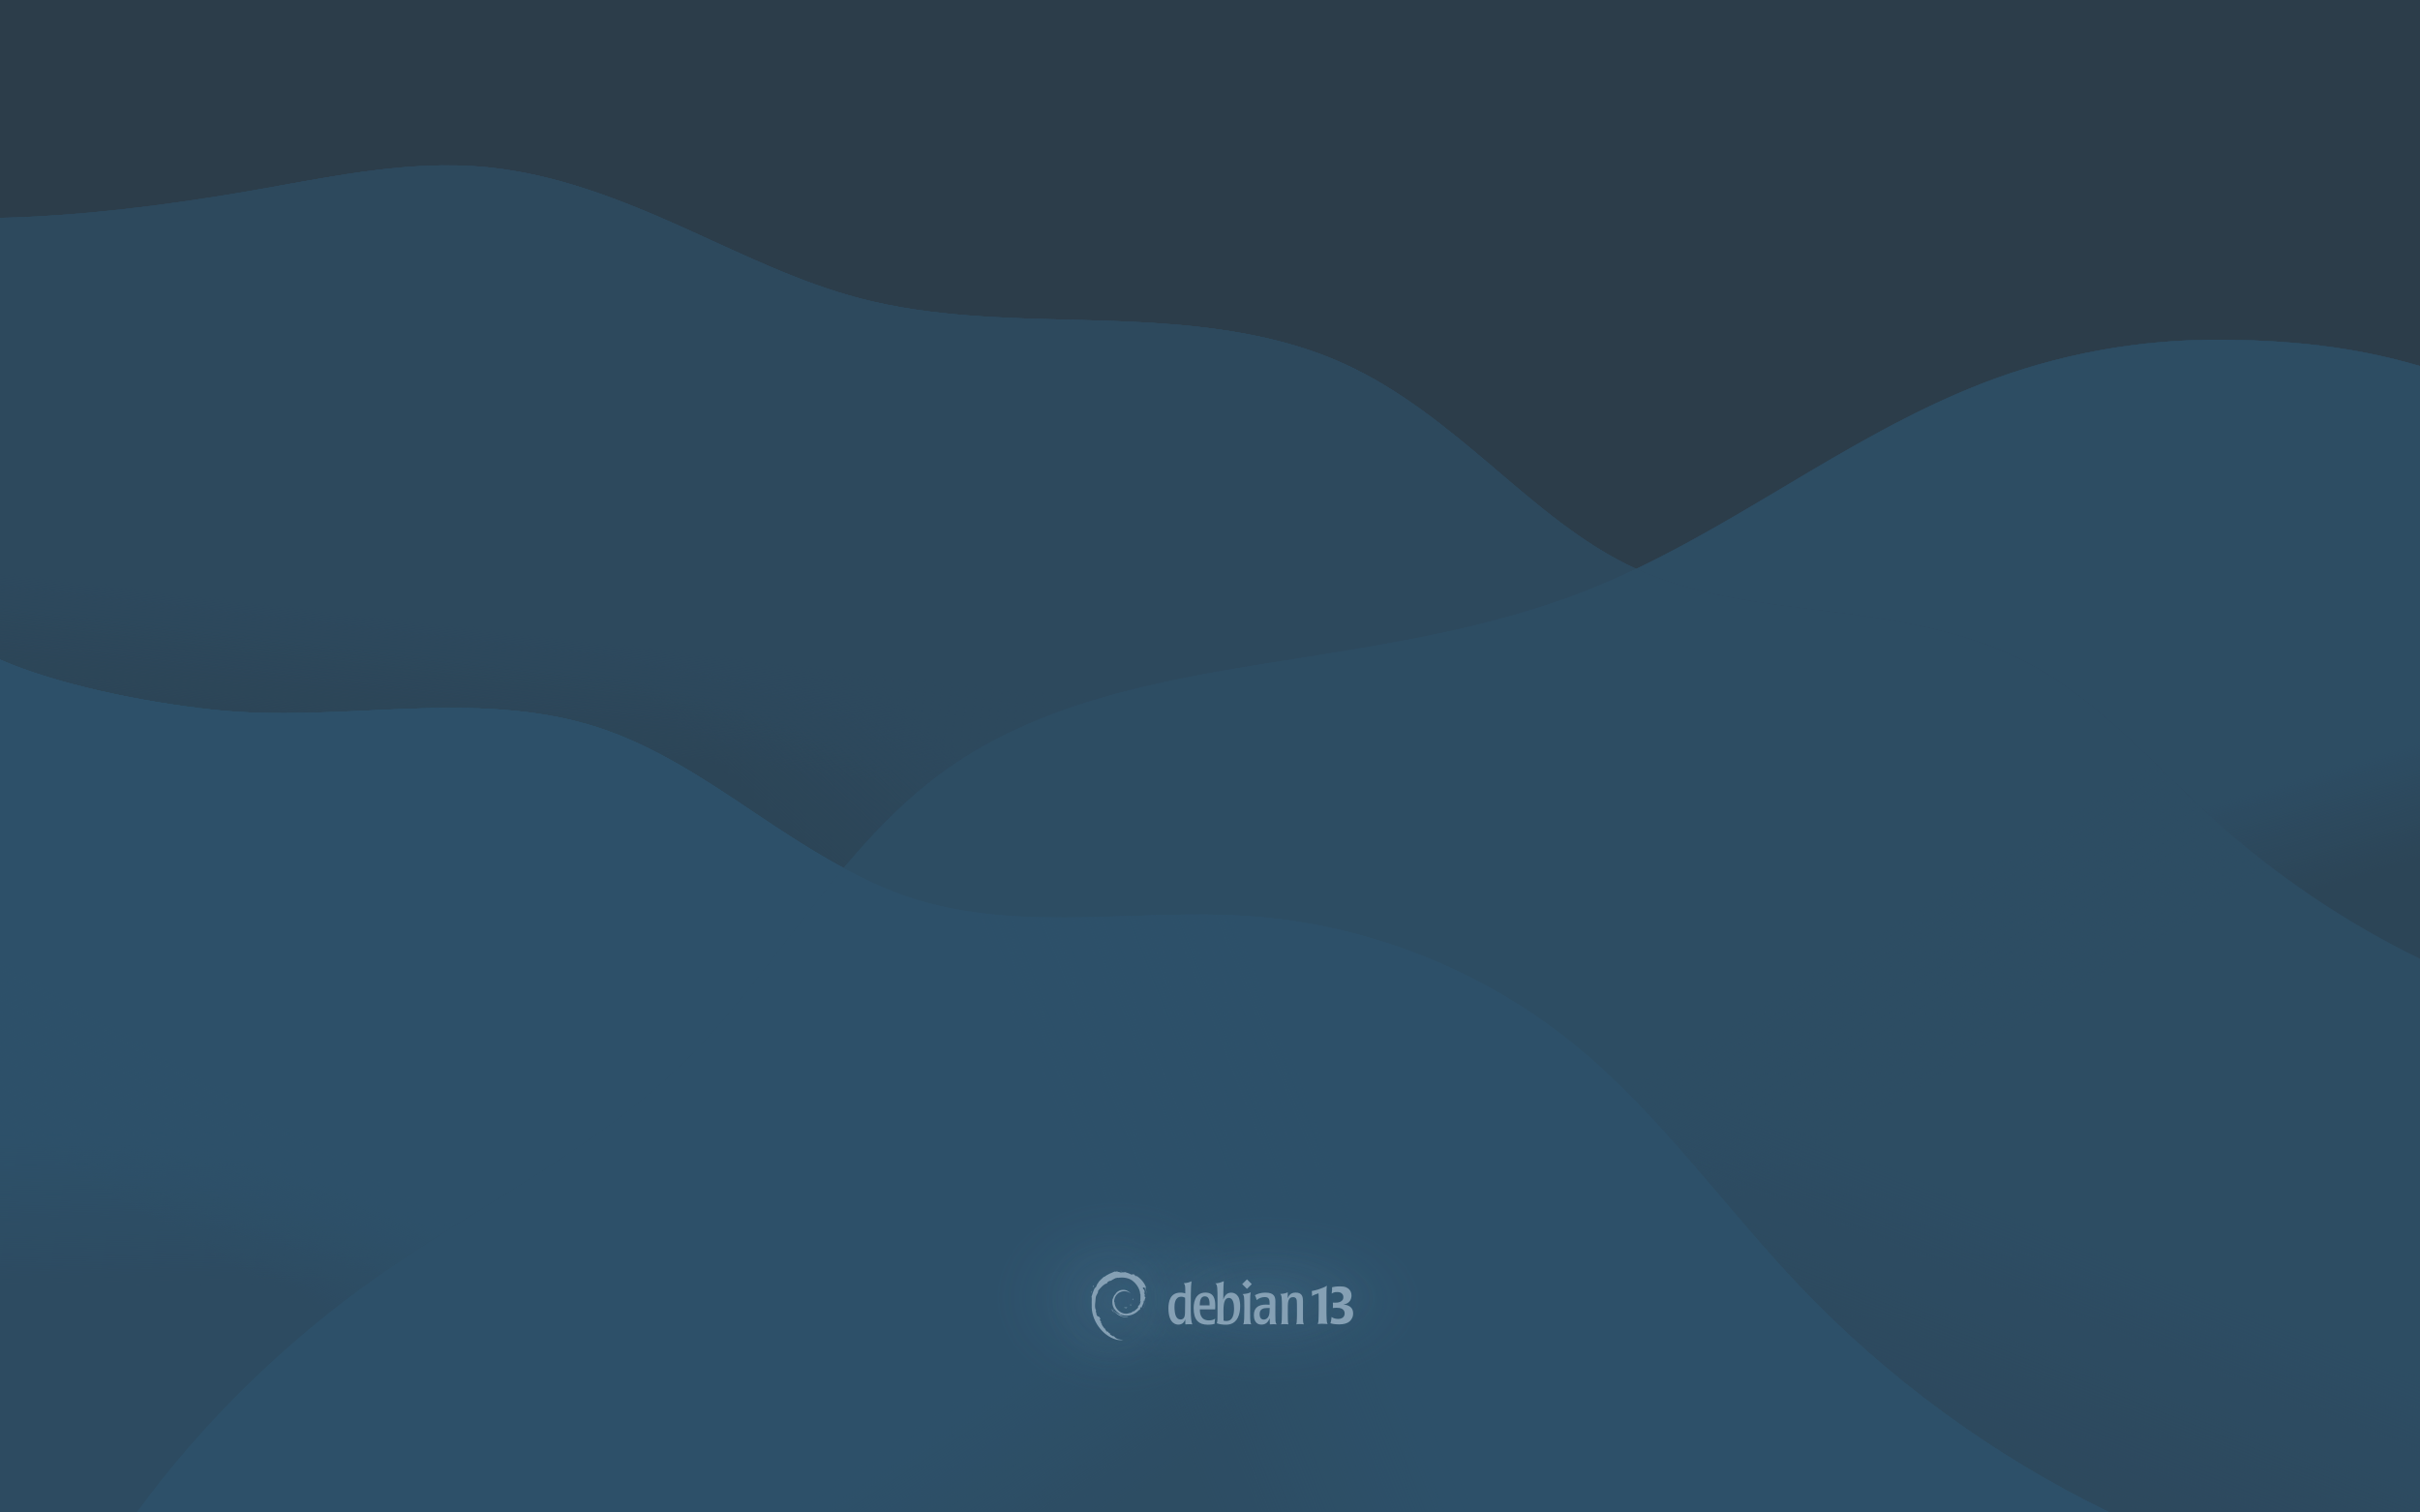 <?xml version="1.0" encoding="UTF-8" standalone="no"?>
<!-- Created with Inkscape (http://www.inkscape.org/) -->

<svg
   width="1920"
   height="1200"
   viewBox="0 0 1920 1200"
   version="1.1"
   id="svg5"
   inkscape:version="1.2.2 (b0a8486541, 2022-12-01)"
   sodipodi:docname="login_1920x1200.svg"
   xmlns:inkscape="http://www.inkscape.org/namespaces/inkscape"
   xmlns:sodipodi="http://sodipodi.sourceforge.net/DTD/sodipodi-0.dtd"
   xmlns:xlink="http://www.w3.org/1999/xlink"
   xmlns="http://www.w3.org/2000/svg"
   xmlns:svg="http://www.w3.org/2000/svg"
   xmlns:i="http://ns.adobe.com/AdobeIllustrator/10.0/">
  <sodipodi:namedview
     id="namedview7"
     pagecolor="#505050"
     bordercolor="#eeeeee"
     borderopacity="1"
     inkscape:showpageshadow="0"
     inkscape:pageopacity="0"
     inkscape:pagecheckerboard="0"
     inkscape:deskcolor="#505050"
     inkscape:document-units="px"
     showgrid="false"
     inkscape:zoom="0.52479398"
     inkscape:cx="799.3613"
     inkscape:cy="669.78665"
     inkscape:window-width="1920"
     inkscape:window-height="997"
     inkscape:window-x="0"
     inkscape:window-y="0"
     inkscape:window-maximized="1"
     inkscape:current-layer="svg5" />
  <defs
     id="defs2">
    <linearGradient
       inkscape:collect="always"
       id="linearGradient4236">
      <stop
         style="stop-color:#5285a3;stop-opacity:0.17;"
         offset="0"
         id="stop4232" />
      <stop
         style="stop-color:#5285a3;stop-opacity:0;"
         offset="1"
         id="stop4234" />
    </linearGradient>
    <linearGradient
       inkscape:collect="always"
       id="linearGradient4230">
      <stop
         style="stop-color:#5285a3;stop-opacity:0.17;"
         offset="0"
         id="stop4226" />
      <stop
         style="stop-color:#5285a3;stop-opacity:0;"
         offset="1"
         id="stop4228" />
    </linearGradient>
    <linearGradient
       inkscape:collect="always"
       id="linearGradient3916">
      <stop
         style="stop-color:#5d809c;stop-opacity:0.11;"
         offset="0"
         id="stop3912" />
      <stop
         style="stop-color:#5d809c;stop-opacity:0;"
         offset="1"
         id="stop3914" />
    </linearGradient>
    <linearGradient
       inkscape:collect="always"
       id="linearGradient3873">
      <stop
         style="stop-color:#5d809c;stop-opacity:0.1;"
         offset="0"
         id="stop3869" />
      <stop
         style="stop-color:#5d809c;stop-opacity:0;"
         offset="1"
         id="stop3871" />
    </linearGradient>
    <linearGradient
       inkscape:collect="always"
       id="linearGradient10183">
      <stop
         style="stop-color:#26536e;stop-opacity:1;"
         offset="0"
         id="stop10179" />
      <stop
         style="stop-color:#26536e;stop-opacity:0;"
         offset="1"
         id="stop10181" />
    </linearGradient>
    <linearGradient
       inkscape:collect="always"
       id="linearGradient10165">
      <stop
         style="stop-color:#26536e;stop-opacity:1;"
         offset="0"
         id="stop10161" />
      <stop
         style="stop-color:#26536e;stop-opacity:0;"
         offset="1"
         id="stop10163" />
    </linearGradient>
    <linearGradient
       inkscape:collect="always"
       id="linearGradient8832">
      <stop
         style="stop-color:#264d64;stop-opacity:1;"
         offset="0"
         id="stop8828" />
      <stop
         style="stop-color:#264d64;stop-opacity:0;"
         offset="1"
         id="stop8830" />
    </linearGradient>
    <linearGradient
       inkscape:collect="always"
       id="linearGradient8818">
      <stop
         style="stop-color:#264d64;stop-opacity:1;"
         offset="0"
         id="stop8814" />
      <stop
         style="stop-color:#264d64;stop-opacity:0;"
         offset="1"
         id="stop8816" />
    </linearGradient>
    <linearGradient
       inkscape:collect="always"
       id="linearGradient8808">
      <stop
         style="stop-color:#264d64;stop-opacity:1;"
         offset="0"
         id="stop8804" />
      <stop
         style="stop-color:#264d64;stop-opacity:0;"
         offset="1"
         id="stop8806" />
    </linearGradient>
    <linearGradient
       inkscape:collect="always"
       id="linearGradient8641">
      <stop
         style="stop-color:#26475b;stop-opacity:1;"
         offset="0"
         id="stop8637" />
      <stop
         style="stop-color:#26475b;stop-opacity:0;"
         offset="1"
         id="stop8639" />
    </linearGradient>
    <linearGradient
       inkscape:collect="always"
       xlink:href="#linearGradient8641"
       id="linearGradient8720"
       gradientUnits="userSpaceOnUse"
       x1="729.286"
       y1="561.493"
       x2="632.026"
       y2="666.702" />
    <linearGradient
       inkscape:collect="always"
       xlink:href="#linearGradient8641"
       id="linearGradient8799"
       gradientUnits="userSpaceOnUse"
       x1="224.014"
       y1="478.492"
       x2="213.909"
       y2="565.728" />
    <linearGradient
       inkscape:collect="always"
       xlink:href="#linearGradient8808"
       id="linearGradient8810"
       x1="1823.328"
       y1="616.03"
       x2="1849.153"
       y2="702.697"
       gradientUnits="userSpaceOnUse" />
    <linearGradient
       inkscape:collect="always"
       xlink:href="#linearGradient8818"
       id="linearGradient8822"
       x1="1673.677"
       y1="991.817"
       x2="1606.213"
       y2="1163.432"
       gradientUnits="userSpaceOnUse" />
    <linearGradient
       inkscape:collect="always"
       xlink:href="#linearGradient8832"
       id="linearGradient8826"
       gradientUnits="userSpaceOnUse"
       x1="1500.448"
       y1="731.702"
       x2="1565.493"
       y2="836.933" />
    <linearGradient
       inkscape:collect="always"
       xlink:href="#linearGradient10165"
       id="linearGradient10167"
       x1="1032.444"
       y1="932.32"
       x2="1109.316"
       y2="1050.578"
       gradientUnits="userSpaceOnUse" />
    <linearGradient
       inkscape:collect="always"
       xlink:href="#linearGradient10165"
       id="linearGradient10171"
       gradientUnits="userSpaceOnUse"
       x1="1141.791"
       y1="1127.118"
       x2="960"
       y2="1200" />
    <linearGradient
       inkscape:collect="always"
       xlink:href="#linearGradient10183"
       id="linearGradient10185"
       x1="67.754"
       y1="894.895"
       x2="70.17"
       y2="1021.97"
       gradientUnits="userSpaceOnUse" />
    <linearGradient
       inkscape:collect="always"
       xlink:href="#linearGradient10183"
       id="linearGradient12007"
       gradientUnits="userSpaceOnUse"
       x1="253.211"
       y1="907.757"
       x2="192.571"
       y2="1011.11" />
    <radialGradient
       inkscape:collect="always"
       xlink:href="#linearGradient3873"
       id="radialGradient3875"
       cx="898.914"
       cy="1050.175"
       fx="898.914"
       fy="1050.175"
       r="60.586"
       gradientTransform="matrix(0.846,0,0,0.913,94.213,77.479)"
       gradientUnits="userSpaceOnUse" />
    <radialGradient
       inkscape:collect="always"
       xlink:href="#linearGradient3916"
       id="radialGradient3875-3"
       cx="898.914"
       cy="1050.175"
       fx="898.914"
       fy="1050.175"
       r="60.586"
       gradientTransform="matrix(1.505,0,0,0.658,-375.614,341.659)"
       gradientUnits="userSpaceOnUse" />
    <radialGradient
       inkscape:collect="always"
       xlink:href="#linearGradient4236"
       id="radialGradient3928"
       gradientUnits="userSpaceOnUse"
       gradientTransform="matrix(1.614,0,0,1.27,-589.533,-301.234)"
       cx="898.914"
       cy="1050.175"
       fx="898.914"
       fy="1050.175"
       r="60.586" />
    <radialGradient
       inkscape:collect="always"
       xlink:href="#linearGradient4230"
       id="radialGradient3930"
       gradientUnits="userSpaceOnUse"
       gradientTransform="matrix(2.035,0,0,1.105,-850.119,-126.241)"
       cx="898.914"
       cy="1050.175"
       fx="898.914"
       fy="1050.175"
       r="60.586" />
    <filter
       inkscape:collect="always"
       style="color-interpolation-filters:sRGB"
       id="filter2476"
       x="-0.003"
       y="-0.005"
       width="1.006"
       height="1.01">
      <feGaussianBlur
         inkscape:collect="always"
         stdDeviation="2.26"
         id="feGaussianBlur2478" />
    </filter>
    <filter
       inkscape:collect="always"
       style="color-interpolation-filters:sRGB"
       id="filter2483"
       x="-0.001"
       y="-0.002"
       width="1.002"
       height="1.004">
      <feGaussianBlur
         inkscape:collect="always"
         stdDeviation="0.529"
         id="feGaussianBlur2485" />
    </filter>
    <filter
       inkscape:collect="always"
       style="color-interpolation-filters:sRGB"
       id="filter2490"
       x="-0.001"
       y="-0.003"
       width="1.003"
       height="1.006">
      <feGaussianBlur
         inkscape:collect="always"
         stdDeviation="1.097"
         id="feGaussianBlur2492" />
    </filter>
  </defs>
  <g
     inkscape:groupmode="layer"
     id="layer2"
     inkscape:label="background"
     sodipodi:insensitive="true">
    <path
       id="rect2585"
       style="display:inline;fill:#25343c;fill-rule:evenodd;fill-opacity:1"
       d="M 0,0 H 1920 V 1200 H 0 Z" />
  </g>
  <g
     inkscape:groupmode="layer"
     id="layer5"
     inkscape:label="segments2"
     style="display:inline"
     sodipodi:insensitive="true">
    <g
       inkscape:groupmode="layer"
       id="layer9"
       inkscape:label="wave4"
       sodipodi:insensitive="true"
       style="display:inline">
      <path
         style="display:inline;fill:#26475b;fill-opacity:1;stroke-width:7.281;filter:url(#filter2476)"
         d="m 0,172.884 c 63.33,-1.618 126.545,-9.316 189.024,-19.788 65.628,-11 131.693,-26.914 197.911,-20.342 54.105,5.37 105.577,25.555 155.176,47.828 45.999,20.657 91.457,43.418 140.242,56.172 55.82,14.593 114.153,15.611 171.83,17.081 72.591,1.85 147.371,5.052 213.359,35.357 43.034,19.763 80.19,50.145 116.264,80.824 35.785,30.434 71.69,61.925 114.428,81.426 48.712,22.227 103.143,27.474 156.266,34.172 52.463,6.615 105.786,15.27 152.711,39.645 57.916,30.084 101.222,81.424 149.602,125.227 48.841,44.221 103.96,81.462 163.188,110.325 V 1200 H 0 Z"
         id="path2473"
         sodipodi:nodetypes="cssssssssssscccc"
         inkscape:label="blur4" />
      <path
         style="display:inline;fill:#26475b;fill-opacity:1;stroke-width:7.281"
         d="m 0,172.884 c 63.33,-1.618 126.545,-9.316 189.024,-19.788 65.628,-11 131.693,-26.914 197.911,-20.342 54.105,5.37 105.577,25.555 155.176,47.828 45.999,20.657 91.457,43.418 140.242,56.172 55.82,14.593 114.153,15.611 171.83,17.081 72.591,1.85 147.371,5.052 213.359,35.357 43.034,19.763 80.19,50.145 116.264,80.824 35.785,30.434 71.69,61.925 114.428,81.426 48.712,22.227 103.143,27.474 156.266,34.172 52.463,6.615 105.786,15.27 152.711,39.645 57.916,30.084 101.222,81.424 149.602,125.227 48.841,44.221 103.96,81.462 163.188,110.325 V 1200 H 0 Z"
         id="path1211-7"
         sodipodi:nodetypes="cssssssssssscccc"
         inkscape:label="curve4" />
      <path
         id="path8645"
         style="display:inline;fill:#254151;fill-opacity:1;stroke-width:7.281"
         inkscape:label="seg4"
         d="M 362.111,131.289 C 304.208,130.083 246.448,143.471 189.023,153.096 126.545,163.568 63.33,171.266 0,172.885 v 350.453 c 44.527,19.548 112.614,33.677 169.117,39.779 50.788,5.485 102.033,1.199 153.08,-0.707 51.048,-1.906 103.134,-1.095 151.742,14.615 45.302,14.641 85.478,41.526 125.016,68.047 22.937,15.385 46.249,30.566 70.521,43.68 24.6,-29.214 51.157,-56.709 82.242,-78.713 73.165,-51.79 164.503,-69.396 253.01,-83.605 85.811,-13.777 172.843,-25.809 253.697,-57.682 13.455,-5.304 26.652,-11.156 39.678,-17.373 -42.679,-19.506 -78.549,-50.961 -114.297,-81.363 -36.073,-30.679 -73.23,-61.061 -116.264,-80.824 C 1001.555,258.886 926.774,255.684 854.184,253.834 796.506,252.364 738.174,251.347 682.354,236.754 633.568,224 588.111,201.239 542.111,180.582 c -49.599,-22.273 -101.071,-42.459 -155.176,-47.828 -8.277,-0.821 -16.552,-1.293 -24.824,-1.465 z" />
      <path
         id="path8718"
         style="display:inline;fill:url(#linearGradient8720);fill-opacity:1;stroke-width:7.281"
         inkscape:label="seg4a"
         d="M 362.111,131.289 C 304.208,130.083 246.448,143.471 189.023,153.096 126.545,163.568 63.33,171.266 0,172.885 v 350.453 c 44.527,19.548 112.614,33.677 169.117,39.779 50.788,5.485 102.033,1.199 153.08,-0.707 51.048,-1.906 103.134,-1.095 151.742,14.615 45.302,14.641 85.478,41.526 125.016,68.047 22.937,15.385 46.249,30.566 70.521,43.68 24.6,-29.214 51.157,-56.709 82.242,-78.713 73.165,-51.79 164.503,-69.396 253.01,-83.605 85.811,-13.777 172.843,-25.809 253.697,-57.682 13.455,-5.304 26.652,-11.156 39.678,-17.373 -42.679,-19.506 -78.549,-50.961 -114.297,-81.363 -36.073,-30.679 -73.23,-61.061 -116.264,-80.824 C 1001.555,258.886 926.774,255.684 854.184,253.834 796.506,252.364 738.174,251.347 682.354,236.754 633.568,224 588.111,201.239 542.111,180.582 c -49.599,-22.273 -101.071,-42.459 -155.176,-47.828 -8.277,-0.821 -16.552,-1.293 -24.824,-1.465 z" />
      <path
         id="path8797"
         style="display:inline;fill:url(#linearGradient8799);fill-opacity:1;stroke-width:7.281"
         inkscape:label="seg4b"
         d="M 362.111,131.289 C 304.208,130.083 246.448,143.471 189.023,153.096 126.545,163.568 63.33,171.266 0,172.885 v 350.453 c 44.527,19.548 112.614,33.677 169.117,39.779 50.788,5.485 102.033,1.199 153.08,-0.707 51.048,-1.906 103.134,-1.095 151.742,14.615 45.302,14.641 85.478,41.526 125.016,68.047 22.937,15.385 46.249,30.566 70.521,43.68 24.6,-29.214 51.157,-56.709 82.242,-78.713 73.165,-51.79 164.503,-69.396 253.01,-83.605 85.811,-13.777 172.843,-25.809 253.697,-57.682 13.455,-5.304 26.652,-11.156 39.678,-17.373 -42.679,-19.506 -78.549,-50.961 -114.297,-81.363 -36.073,-30.679 -73.23,-61.061 -116.264,-80.824 C 1001.555,258.886 926.774,255.684 854.184,253.834 796.506,252.364 738.174,251.347 682.354,236.754 633.568,224 588.111,201.239 542.111,180.582 c -49.599,-22.273 -101.071,-42.459 -155.176,-47.828 -8.277,-0.821 -16.552,-1.293 -24.824,-1.465 z" />
    </g>
    <g
       inkscape:groupmode="layer"
       id="layer8"
       inkscape:label="wave3"
       sodipodi:insensitive="true"
       style="display:inline">
      <path
         id="path9425-6"
         style="display:inline;fill:#264d64;fill-opacity:1;stroke-width:7.35;filter:url(#filter2490)"
         d="m 1571.852,304.539 c -110.031,42.866 -203.567,120.906 -313.426,164.213 -80.854,31.873 -167.887,43.905 -253.697,57.682 -88.507,14.209 -179.844,31.815 -253.01,83.605 C 708.574,640.579 673.991,681.546 641.543,723.275 609.095,765.005 578.077,808.195 540.141,845.006 469.413,913.635 378.343,956.704 298.006,1013.785 225.704,1065.157 160.623,1128.331 108.372,1200 711.847,1200 1316.525,1200 1920,1200 V 290.412 c -42.027,-12.214 -88.281,-20.294 -156.115,-20.862 -67.834,-0.568 -132.053,11.621 -192.033,34.989 z"
         sodipodi:nodetypes="ssssssscccss"
         inkscape:label="blur3" />
      <path
         id="path2487"
         style="display:inline;fill:#264d64;fill-opacity:1;stroke-width:7.35"
         d="m 1571.852,304.539 c -110.031,42.866 -203.567,120.906 -313.426,164.213 -80.854,31.873 -167.887,43.905 -253.697,57.682 -88.507,14.209 -179.844,31.815 -253.01,83.605 C 708.574,640.579 673.991,681.546 641.543,723.275 609.095,765.005 578.077,808.195 540.141,845.006 469.413,913.635 378.343,956.704 298.006,1013.785 225.704,1065.157 160.623,1128.331 108.372,1200 711.847,1200 1316.525,1200 1920,1200 V 290.412 c -42.027,-12.214 -88.281,-20.294 -156.115,-20.862 -67.834,-0.568 -132.053,11.621 -192.033,34.989 z"
         sodipodi:nodetypes="ssssssscccss"
         inkscape:label="curve3" />
      <g
         id="g9181"
         inkscape:label="seg5"
         style="display:inline">
        <path
           id="path6642"
           style="display:inline;fill:#254151;fill-opacity:1;stroke-width:7.35"
           inkscape:label="seg5"
           d="m 1298.121,451.387 c 0.038,0.018 0.075,0.039 0.113,0.057 6.089,2.778 12.268,5.292 18.521,7.576 6.254,2.284 12.583,4.338 18.975,6.199 12.783,3.722 25.814,6.671 38.982,9.135 13.168,2.464 26.474,4.442 39.809,6.223 13.334,1.781 26.698,3.365 39.978,5.039 13.116,1.654 26.285,3.434 39.395,5.557 13.11,2.122 26.16,4.587 39.037,7.605 6.439,1.509 12.834,3.157 19.172,4.971 6.338,1.814 12.619,3.794 18.828,5.965 6.209,2.171 12.345,4.535 18.396,7.117 6.051,2.582 12.017,5.383 17.883,8.43 7.239,3.76 14.251,7.852 21.072,12.221 6.821,4.368 13.453,9.013 19.934,13.877 6.48,4.864 12.808,9.948 19.023,15.195 6.216,5.247 12.319,10.658 18.348,16.176 12.057,11.035 23.816,22.498 35.584,33.941 11.768,11.443 23.546,22.866 35.641,33.816 12.21,11.055 24.812,21.675 37.773,31.836 12.961,10.161 26.282,19.863 39.926,29.086 13.644,9.223 27.614,17.966 41.873,26.207 14.259,8.241 28.808,15.981 43.615,23.197 V 290.412 c -42.027,-12.214 -88.282,-20.293 -156.115,-20.861 -67.834,-0.568 -132.053,11.621 -192.033,34.988 -96.551,37.615 -180.408,102.299 -273.731,146.848 z" />
        <path
           id="path8801"
           style="display:inline;fill:url(#linearGradient8810);fill-opacity:1;stroke-width:7.35"
           inkscape:label="seg5a"
           d="m 1298.121,451.387 c 0.038,0.018 0.075,0.039 0.113,0.057 6.089,2.778 12.268,5.292 18.521,7.576 6.254,2.284 12.583,4.338 18.975,6.199 12.783,3.722 25.814,6.671 38.982,9.135 13.168,2.464 26.474,4.442 39.809,6.223 13.334,1.781 26.698,3.365 39.978,5.039 13.116,1.654 26.285,3.434 39.395,5.557 13.11,2.122 26.16,4.587 39.037,7.605 6.439,1.509 12.834,3.157 19.172,4.971 6.338,1.814 12.619,3.794 18.828,5.965 6.209,2.171 12.345,4.535 18.396,7.117 6.051,2.582 12.017,5.383 17.883,8.43 7.239,3.76 14.251,7.852 21.072,12.221 6.821,4.368 13.453,9.013 19.934,13.877 6.48,4.864 12.808,9.948 19.023,15.195 6.216,5.247 12.319,10.658 18.348,16.176 12.057,11.035 23.816,22.498 35.584,33.941 11.768,11.443 23.546,22.866 35.641,33.816 12.21,11.055 24.812,21.675 37.773,31.836 12.961,10.161 26.282,19.863 39.926,29.086 13.644,9.223 27.614,17.966 41.873,26.207 14.259,8.241 28.808,15.981 43.615,23.197 V 290.412 c -42.027,-12.214 -88.282,-20.293 -156.115,-20.861 -67.834,-0.568 -132.053,11.621 -192.033,34.988 -96.551,37.615 -180.408,102.299 -273.731,146.848 z" />
      </g>
      <g
         id="g9186"
         inkscape:label="seg3"
         style="display:inline">
        <path
           id="path6640"
           style="display:inline;fill:#26475b;fill-opacity:1;stroke-width:7.35"
           inkscape:label="seg3"
           d="m 669.477,688.752 c 7.107,3.84 14.169,7.781 21.486,11.152 5.384,2.481 10.831,4.817 16.35,6.986 5.519,2.169 11.109,4.171 16.779,5.979 10.662,3.399 21.499,6.077 32.455,8.174 0.021,0.004 0.042,0.01 0.062,0.014 0.027,0.005 0.055,0.008 0.082,0.014 10.951,2.091 22.022,3.602 33.158,4.666 11.164,1.066 22.395,1.684 33.637,1.992 11.242,0.308 22.494,0.307 33.705,0.131 22.422,-0.352 44.859,-1.371 67.283,-1.902 11.212,-0.266 22.421,-0.41 33.623,-0.289 11.202,0.121 22.396,0.509 33.58,1.305 11.608,0.826 23.181,2.104 34.688,3.824 11.507,1.72 22.948,3.882 34.291,6.473 11.343,2.591 22.588,5.612 33.705,9.049 11.117,3.437 22.106,7.291 32.936,11.551 10.829,4.26 21.5,8.924 31.979,13.982 10.479,5.058 20.767,10.509 30.834,16.342 10.066,5.833 19.91,12.047 29.502,18.631 9.592,6.583 18.931,13.537 27.986,20.848 8.533,6.889 16.794,14.061 24.836,21.463 8.041,7.402 15.862,15.033 23.518,22.84 3e-4,3.4e-4 -4e-4,0.002 0,0.002 7.655,7.807 15.144,15.788 22.518,23.891 7.374,8.103 14.634,16.328 21.832,24.619 14.396,16.582 28.546,33.433 42.869,50.115 14.324,16.683 28.822,33.199 43.914,49.113 8.8,9.28 17.815,18.358 27.033,27.229 9.218,8.871 18.639,17.534 28.252,25.98 9.613,8.447 19.419,16.676 29.404,24.684 9.986,8.007 20.153,15.791 30.488,23.344 10.335,7.553 20.84,14.874 31.502,21.957 10.662,7.083 21.483,13.926 32.449,20.523 6.979,4.199 14.113,8.124 21.207,12.121 4.054,2.284 8.029,4.709 12.119,6.926 11.248,6.097 22.632,11.94 34.139,17.521 H 1920 V 760.812 c -14.807,-7.216 -29.356,-14.956 -43.615,-23.197 -14.259,-8.241 -28.229,-16.984 -41.873,-26.207 -13.644,-9.223 -26.965,-18.925 -39.926,-29.086 -12.961,-10.161 -25.563,-20.781 -37.773,-31.836 -12.095,-10.951 -23.872,-22.373 -35.641,-33.816 -11.768,-11.443 -23.527,-22.906 -35.584,-33.941 -6.028,-5.518 -12.132,-10.929 -18.348,-16.176 -6.216,-5.247 -12.543,-10.331 -19.023,-15.195 -6.48,-4.864 -13.112,-9.508 -19.934,-13.877 -6.821,-4.368 -13.833,-8.46 -21.072,-12.221 -5.866,-3.047 -11.831,-5.847 -17.883,-8.43 -6.051,-2.582 -12.188,-4.946 -18.396,-7.117 -6.209,-2.171 -12.49,-4.151 -18.828,-5.965 -6.338,-1.814 -12.733,-3.461 -19.172,-4.971 -12.877,-3.019 -25.927,-5.483 -39.037,-7.605 -13.11,-2.122 -26.279,-3.903 -39.395,-5.557 -13.281,-1.675 -26.644,-3.258 -39.978,-5.039 -13.334,-1.781 -26.64,-3.759 -39.809,-6.223 -13.168,-2.464 -26.199,-5.413 -38.982,-9.135 -6.391,-1.861 -12.721,-3.915 -18.975,-6.199 -6.254,-2.284 -12.432,-4.798 -18.521,-7.576 -0.039,-0.018 -0.075,-0.039 -0.113,-0.057 -13.029,6.219 -26.237,12.06 -39.695,17.365 -80.854,31.873 -167.887,43.905 -253.697,57.682 -88.507,14.209 -179.845,31.816 -253.01,83.605 -31.086,22.004 -57.642,49.499 -82.242,78.713 z" />
        <path
           id="path8812"
           style="display:inline;fill:url(#linearGradient8822);fill-opacity:1;stroke-width:7.35"
           inkscape:label="seg3a"
           d="m 669.477,688.752 c 7.107,3.84 14.169,7.781 21.486,11.152 5.384,2.481 10.831,4.817 16.35,6.986 5.519,2.169 11.109,4.171 16.779,5.979 10.662,3.399 21.499,6.077 32.455,8.174 0.021,0.004 0.042,0.01 0.062,0.014 0.027,0.005 0.055,0.008 0.082,0.014 10.951,2.091 22.022,3.602 33.158,4.666 11.164,1.066 22.395,1.684 33.637,1.992 11.242,0.308 22.494,0.307 33.705,0.131 22.422,-0.352 44.859,-1.371 67.283,-1.902 11.212,-0.266 22.421,-0.41 33.623,-0.289 11.202,0.121 22.396,0.509 33.58,1.305 11.608,0.826 23.181,2.104 34.688,3.824 11.507,1.72 22.948,3.882 34.291,6.473 11.343,2.591 22.588,5.612 33.705,9.049 11.117,3.437 22.106,7.291 32.936,11.551 10.829,4.26 21.5,8.924 31.979,13.982 10.479,5.058 20.767,10.509 30.834,16.342 10.066,5.833 19.91,12.047 29.502,18.631 9.592,6.583 18.931,13.537 27.986,20.848 8.533,6.889 16.794,14.061 24.836,21.463 8.041,7.402 15.862,15.033 23.518,22.84 3e-4,3.4e-4 -4e-4,0.002 0,0.002 7.655,7.807 15.144,15.788 22.518,23.891 7.374,8.103 14.634,16.328 21.832,24.619 14.396,16.582 28.546,33.433 42.869,50.115 14.324,16.683 28.822,33.199 43.914,49.113 8.8,9.28 17.815,18.358 27.033,27.229 9.218,8.871 18.639,17.534 28.252,25.98 9.613,8.447 19.419,16.676 29.404,24.684 9.986,8.007 20.153,15.791 30.488,23.344 10.335,7.553 20.84,14.874 31.502,21.957 10.662,7.083 21.483,13.926 32.449,20.523 6.979,4.199 14.113,8.124 21.207,12.121 4.054,2.284 8.029,4.709 12.119,6.926 11.248,6.097 22.632,11.94 34.139,17.521 H 1920 V 760.812 c -14.807,-7.216 -29.356,-14.956 -43.615,-23.197 -14.259,-8.241 -28.229,-16.984 -41.873,-26.207 -13.644,-9.223 -26.965,-18.925 -39.926,-29.086 -12.961,-10.161 -25.563,-20.781 -37.773,-31.836 -12.095,-10.951 -23.872,-22.373 -35.641,-33.816 -11.768,-11.443 -23.527,-22.906 -35.584,-33.941 -6.028,-5.518 -12.132,-10.929 -18.348,-16.176 -6.216,-5.247 -12.543,-10.331 -19.023,-15.195 -6.48,-4.864 -13.112,-9.508 -19.934,-13.877 -6.821,-4.368 -13.833,-8.46 -21.072,-12.221 -5.866,-3.047 -11.831,-5.847 -17.883,-8.43 -6.051,-2.582 -12.188,-4.946 -18.396,-7.117 -6.209,-2.171 -12.49,-4.151 -18.828,-5.965 -6.338,-1.814 -12.733,-3.461 -19.172,-4.971 -12.877,-3.019 -25.927,-5.483 -39.037,-7.605 -13.11,-2.122 -26.279,-3.903 -39.395,-5.557 -13.281,-1.675 -26.644,-3.258 -39.978,-5.039 -13.334,-1.781 -26.64,-3.759 -39.809,-6.223 -13.168,-2.464 -26.199,-5.413 -38.982,-9.135 -6.391,-1.861 -12.721,-3.915 -18.975,-6.199 -6.254,-2.284 -12.432,-4.798 -18.521,-7.576 -0.039,-0.018 -0.075,-0.039 -0.113,-0.057 -13.029,6.219 -26.237,12.06 -39.695,17.365 -80.854,31.873 -167.887,43.905 -253.697,57.682 -88.507,14.209 -179.845,31.816 -253.01,83.605 -31.086,22.004 -57.642,49.499 -82.242,78.713 z" />
        <path
           id="path8824"
           style="display:inline;fill:url(#linearGradient8826);fill-opacity:1;stroke-width:7.35"
           inkscape:label="seg3b"
           d="m 669.477,688.752 c 7.107,3.84 14.169,7.781 21.486,11.152 5.384,2.481 10.831,4.817 16.35,6.986 5.519,2.169 11.109,4.171 16.779,5.979 10.662,3.399 21.499,6.077 32.455,8.174 0.021,0.004 0.042,0.01 0.062,0.014 0.027,0.005 0.055,0.008 0.082,0.014 10.951,2.091 22.022,3.602 33.158,4.666 11.164,1.066 22.395,1.684 33.637,1.992 11.242,0.308 22.494,0.307 33.705,0.131 22.422,-0.352 44.859,-1.371 67.283,-1.902 11.212,-0.266 22.421,-0.41 33.623,-0.289 11.202,0.121 22.396,0.509 33.58,1.305 11.608,0.826 23.181,2.104 34.688,3.824 11.507,1.72 22.948,3.882 34.291,6.473 11.343,2.591 22.588,5.612 33.705,9.049 11.117,3.437 22.106,7.291 32.936,11.551 10.829,4.26 21.5,8.924 31.979,13.982 10.479,5.058 20.767,10.509 30.834,16.342 10.066,5.833 19.91,12.047 29.502,18.631 9.592,6.583 18.931,13.537 27.986,20.848 8.533,6.889 16.794,14.061 24.836,21.463 8.041,7.402 15.862,15.033 23.518,22.84 3e-4,3.4e-4 -4e-4,0.002 0,0.002 7.655,7.807 15.144,15.788 22.518,23.891 7.374,8.103 14.634,16.328 21.832,24.619 14.396,16.582 28.546,33.433 42.869,50.115 14.324,16.683 28.822,33.199 43.914,49.113 8.8,9.28 17.815,18.358 27.033,27.229 9.218,8.871 18.639,17.534 28.252,25.98 9.613,8.447 19.419,16.676 29.404,24.684 9.986,8.007 20.153,15.791 30.488,23.344 10.335,7.553 20.84,14.874 31.502,21.957 10.662,7.083 21.483,13.926 32.449,20.523 6.979,4.199 14.113,8.124 21.207,12.121 4.054,2.284 8.029,4.709 12.119,6.926 11.248,6.097 22.632,11.94 34.139,17.521 H 1920 V 760.812 c -14.807,-7.216 -29.356,-14.956 -43.615,-23.197 -14.259,-8.241 -28.229,-16.984 -41.873,-26.207 -13.644,-9.223 -26.965,-18.925 -39.926,-29.086 -12.961,-10.161 -25.563,-20.781 -37.773,-31.836 -12.095,-10.951 -23.872,-22.373 -35.641,-33.816 -11.768,-11.443 -23.527,-22.906 -35.584,-33.941 -6.028,-5.518 -12.132,-10.929 -18.348,-16.176 -6.216,-5.247 -12.543,-10.331 -19.023,-15.195 -6.48,-4.864 -13.112,-9.508 -19.934,-13.877 -6.821,-4.368 -13.833,-8.46 -21.072,-12.221 -5.866,-3.047 -11.831,-5.847 -17.883,-8.43 -6.051,-2.582 -12.188,-4.946 -18.396,-7.117 -6.209,-2.171 -12.49,-4.151 -18.828,-5.965 -6.338,-1.814 -12.733,-3.461 -19.172,-4.971 -12.877,-3.019 -25.927,-5.483 -39.037,-7.605 -13.11,-2.122 -26.279,-3.903 -39.395,-5.557 -13.281,-1.675 -26.644,-3.258 -39.978,-5.039 -13.334,-1.781 -26.64,-3.759 -39.809,-6.223 -13.168,-2.464 -26.199,-5.413 -38.982,-9.135 -6.391,-1.861 -12.721,-3.915 -18.975,-6.199 -6.254,-2.284 -12.432,-4.798 -18.521,-7.576 -0.039,-0.018 -0.075,-0.039 -0.113,-0.057 -13.029,6.219 -26.237,12.06 -39.695,17.365 -80.854,31.873 -167.887,43.905 -253.697,57.682 -88.507,14.209 -179.845,31.816 -253.01,83.605 -31.086,22.004 -57.642,49.499 -82.242,78.713 z" />
      </g>
    </g>
    <g
       inkscape:groupmode="layer"
       id="layer7"
       inkscape:label="wave2"
       style="display:inline"
       sodipodi:insensitive="true">
      <path
         style="display:inline;fill:#26536e;fill-opacity:1;stroke-width:7.281;filter:url(#filter2483)"
         d="m 0,523.338 c 44.527,19.548 112.614,33.677 169.117,39.779 50.788,5.485 102.033,1.199 153.08,-0.707 51.048,-1.906 103.134,-1.095 151.742,14.615 45.302,14.641 85.478,41.526 125.016,68.047 39.538,26.521 79.777,53.335 125.137,67.797 42.73,13.623 88.257,15.694 133.1,14.99 44.843,-0.704 89.75,-4.07 134.486,-0.887 92.866,6.608 183.479,42.217 255.92,100.699 68.263,55.109 119.117,128.384 179.486,192.043 70.401,74.236 154.54,135.635 246.593,180.286 H 0 Z"
         id="path2480"
         sodipodi:nodetypes="csssssssssccc"
         inkscape:label="blur2" />
      <path
         style="display:inline;fill:#26536e;fill-opacity:1;stroke-width:7.281"
         d="m 0,523.338 c 44.527,19.548 112.614,33.677 169.117,39.779 50.788,5.485 102.033,1.199 153.08,-0.707 51.048,-1.906 103.134,-1.095 151.742,14.615 45.302,14.641 85.478,41.526 125.016,68.047 39.538,26.521 79.777,53.335 125.137,67.797 42.73,13.623 88.257,15.694 133.1,14.99 44.843,-0.704 89.75,-4.07 134.486,-0.887 92.866,6.608 183.479,42.217 255.92,100.699 68.263,55.109 119.117,128.384 179.486,192.043 70.401,74.236 154.54,135.635 246.593,180.286 H 0 Z"
         id="path1216-3"
         sodipodi:nodetypes="csssssssssccc"
         inkscape:label="curve2" />
      <g
         id="g9814"
         inkscape:label="seg2">
        <path
           id="path6621"
           style="display:inline;fill:#264d64;fill-opacity:1;stroke-width:7.281"
           inkscape:label="seg2"
           d="m 669.477,688.752 c -1.008,1.197 -2.097,2.317 -3.098,3.52 -8.479,10.186 -16.724,20.572 -24.836,31.004 -16.224,20.865 -32.09,42.094 -48.643,62.709 -8.276,10.307 -16.725,20.462 -25.475,30.34 -8.75,9.878 -17.801,19.479 -27.285,28.682 -8.841,8.579 -18,16.758 -27.416,24.615 -9.416,7.857 -19.089,15.391 -28.959,22.682 -9.87,7.29 -19.935,14.337 -30.137,21.215 -10.202,6.878 -20.539,13.589 -30.951,20.209 -20.825,13.241 -41.952,26.119 -62.893,39.256 -10.47,6.569 -20.894,13.202 -31.211,19.977 -10.317,6.775 -20.526,13.691 -30.568,20.826 -9.038,6.421 -17.963,13.027 -26.764,19.811 -8.801,6.784 -17.479,13.746 -26.021,20.879 -8.543,7.133 -16.951,14.438 -25.213,21.908 -8.262,7.47 -16.378,15.105 -24.338,22.898 -7.96,7.793 -15.763,15.746 -23.398,23.85 -7.636,8.104 -15.103,16.36 -22.393,24.762 -7.289,8.402 -14.401,16.95 -21.322,25.637 -6.921,8.687 -13.652,17.512 -20.184,26.471 H 1673.678 C 1581.625,1155.349 1497.485,1093.951 1427.084,1019.715 1366.714,956.056 1315.861,882.781 1247.598,827.672 1175.157,769.19 1084.544,733.581 991.678,726.973 c -44.736,-3.183 -89.643,0.183 -134.486,0.887 -44.843,0.704 -90.37,-1.367 -133.1,-14.99 -19.045,-6.072 -37.049,-14.626 -54.615,-24.117 z" />
        <path
           id="path9809"
           style="display:inline;fill:url(#linearGradient10167);fill-opacity:1;stroke-width:7.281"
           inkscape:label="seg2a"
           d="m 669.477,688.752 c -1.008,1.197 -2.097,2.317 -3.098,3.52 -8.479,10.186 -16.724,20.572 -24.836,31.004 -16.224,20.865 -32.09,42.094 -48.643,62.709 -8.276,10.307 -16.725,20.462 -25.475,30.34 -8.75,9.878 -17.801,19.479 -27.285,28.682 -8.841,8.579 -18,16.758 -27.416,24.615 -9.416,7.857 -19.089,15.391 -28.959,22.682 -9.87,7.29 -19.935,14.337 -30.137,21.215 -10.202,6.878 -20.539,13.589 -30.951,20.209 -20.825,13.241 -41.952,26.119 -62.893,39.256 -10.47,6.569 -20.894,13.202 -31.211,19.977 -10.317,6.775 -20.526,13.691 -30.568,20.826 -9.038,6.421 -17.963,13.027 -26.764,19.811 -8.801,6.784 -17.479,13.746 -26.021,20.879 -8.543,7.133 -16.951,14.438 -25.213,21.908 -8.262,7.47 -16.378,15.105 -24.338,22.898 -7.96,7.793 -15.763,15.746 -23.398,23.85 -7.636,8.104 -15.103,16.36 -22.393,24.762 -7.289,8.402 -14.401,16.95 -21.322,25.637 -6.921,8.687 -13.652,17.512 -20.184,26.471 H 1673.678 C 1581.625,1155.349 1497.485,1093.951 1427.084,1019.715 1366.714,956.056 1315.861,882.781 1247.598,827.672 1175.157,769.19 1084.544,733.581 991.678,726.973 c -44.736,-3.183 -89.643,0.183 -134.486,0.887 -44.843,0.704 -90.37,-1.367 -133.1,-14.99 -19.045,-6.072 -37.049,-14.626 -54.615,-24.117 z" />
        <path
           id="path10169"
           style="display:inline;fill:url(#linearGradient10171);fill-opacity:1;stroke-width:7.281"
           inkscape:label="seg2b"
           d="m 669.477,688.752 c -1.008,1.197 -2.097,2.317 -3.098,3.52 -8.479,10.186 -16.724,20.572 -24.836,31.004 -16.224,20.865 -32.09,42.094 -48.643,62.709 -8.276,10.307 -16.725,20.462 -25.475,30.34 -8.75,9.878 -17.801,19.479 -27.285,28.682 -8.841,8.579 -18,16.758 -27.416,24.615 -9.416,7.857 -19.089,15.391 -28.959,22.682 -9.87,7.29 -19.935,14.337 -30.137,21.215 -10.202,6.878 -20.539,13.589 -30.951,20.209 -20.825,13.241 -41.952,26.119 -62.893,39.256 -10.47,6.569 -20.894,13.202 -31.211,19.977 -10.317,6.775 -20.526,13.691 -30.568,20.826 -9.038,6.421 -17.963,13.027 -26.764,19.811 -8.801,6.784 -17.479,13.746 -26.021,20.879 -8.543,7.133 -16.951,14.438 -25.213,21.908 -8.262,7.47 -16.378,15.105 -24.338,22.898 -7.96,7.793 -15.763,15.746 -23.398,23.85 -7.636,8.104 -15.103,16.36 -22.393,24.762 -7.289,8.402 -14.401,16.95 -21.322,25.637 -6.921,8.687 -13.652,17.512 -20.184,26.471 H 1673.678 C 1581.625,1155.349 1497.485,1093.951 1427.084,1019.715 1366.714,956.056 1315.861,882.781 1247.598,827.672 1175.157,769.19 1084.544,733.581 991.678,726.973 c -44.736,-3.183 -89.643,0.183 -134.486,0.887 -44.843,0.704 -90.37,-1.367 -133.1,-14.99 -19.045,-6.072 -37.049,-14.626 -54.615,-24.117 z" />
      </g>
      <g
         id="g10177"
         inkscape:label="seg1">
        <path
           id="path6617"
           style="display:inline;fill:#26475b;fill-opacity:0.745;stroke-width:7.281"
           inkscape:label="seg1"
           d="M 669.477,688.752 C 645.204,675.638 621.892,660.458 598.955,645.072 559.417,618.552 519.241,591.666 473.939,577.025 425.331,561.316 373.245,560.504 322.197,562.41 271.15,564.316 219.905,568.602 169.117,563.117 112.614,557.015 44.527,542.886 0,523.338 V 1200 h 108.373 c 6.531,-8.959 13.262,-17.784 20.184,-26.471 6.921,-8.687 14.033,-17.235 21.322,-25.637 7.289,-8.402 14.757,-16.658 22.393,-24.762 7.636,-8.104 15.439,-16.056 23.398,-23.85 7.96,-7.793 16.076,-15.429 24.338,-22.898 8.262,-7.47 16.67,-14.775 25.213,-21.908 8.543,-7.133 17.22,-14.095 26.021,-20.879 8.801,-6.784 17.726,-13.389 26.764,-19.811 10.042,-7.135 20.252,-14.052 30.568,-20.826 10.317,-6.775 20.741,-13.408 31.211,-19.977 20.94,-13.137 42.067,-26.015 62.893,-39.256 10.413,-6.62 20.749,-13.331 30.951,-20.209 10.202,-6.878 20.267,-13.925 30.137,-21.215 9.87,-7.29 19.543,-14.824 28.959,-22.682 9.416,-7.857 18.575,-16.037 27.416,-24.615 9.484,-9.203 18.535,-18.804 27.285,-28.682 8.75,-9.878 17.198,-20.032 25.475,-30.34 16.553,-20.615 32.419,-41.844 48.643,-62.709 8.112,-10.432 16.357,-20.818 24.836,-31.004 1.001,-1.203 2.09,-2.323 3.098,-3.52 z"
           sodipodi:insensitive="true" />
        <path
           id="path10173"
           style="display:inline;fill:url(#linearGradient10185);fill-opacity:1;stroke-width:7.281"
           inkscape:label="seg1a"
           d="M 669.477,688.752 C 645.204,675.638 621.892,660.458 598.955,645.072 559.417,618.552 519.241,591.666 473.939,577.025 425.331,561.316 373.245,560.504 322.197,562.41 271.15,564.316 219.905,568.602 169.117,563.117 112.614,557.015 44.527,542.886 0,523.338 V 1200 h 108.373 c 6.531,-8.959 13.262,-17.784 20.184,-26.471 6.921,-8.687 14.033,-17.235 21.322,-25.637 7.289,-8.402 14.757,-16.658 22.393,-24.762 7.636,-8.104 15.439,-16.056 23.398,-23.85 7.96,-7.793 16.076,-15.429 24.338,-22.898 8.262,-7.47 16.67,-14.775 25.213,-21.908 8.543,-7.133 17.22,-14.095 26.021,-20.879 8.801,-6.784 17.726,-13.389 26.764,-19.811 10.042,-7.135 20.252,-14.052 30.568,-20.826 10.317,-6.775 20.741,-13.408 31.211,-19.977 20.94,-13.137 42.067,-26.015 62.893,-39.256 10.413,-6.62 20.749,-13.331 30.951,-20.209 10.202,-6.878 20.267,-13.925 30.137,-21.215 9.87,-7.29 19.543,-14.824 28.959,-22.682 9.416,-7.857 18.575,-16.037 27.416,-24.615 9.484,-9.203 18.535,-18.804 27.285,-28.682 8.75,-9.878 17.198,-20.032 25.475,-30.34 16.553,-20.615 32.419,-41.844 48.643,-62.709 8.112,-10.432 16.357,-20.818 24.836,-31.004 1.001,-1.203 2.09,-2.323 3.098,-3.52 z"
           sodipodi:insensitive="true" />
        <path
           id="path12005"
           style="display:inline;fill:url(#linearGradient12007);fill-opacity:1;stroke-width:7.281"
           inkscape:label="seg1b"
           d="M 669.477,688.752 C 645.204,675.638 621.892,660.458 598.955,645.072 559.417,618.552 519.241,591.666 473.939,577.025 425.331,561.316 373.245,560.504 322.197,562.41 271.15,564.316 219.905,568.602 169.117,563.117 112.614,557.015 44.527,542.886 0,523.338 V 1200 h 108.373 c 6.531,-8.959 13.262,-17.784 20.184,-26.471 6.921,-8.687 14.033,-17.235 21.322,-25.637 7.289,-8.402 14.757,-16.658 22.393,-24.762 7.636,-8.104 15.439,-16.056 23.398,-23.85 7.96,-7.793 16.076,-15.429 24.338,-22.898 8.262,-7.47 16.67,-14.775 25.213,-21.908 8.543,-7.133 17.22,-14.095 26.021,-20.879 8.801,-6.784 17.726,-13.389 26.764,-19.811 10.042,-7.135 20.252,-14.052 30.568,-20.826 10.317,-6.775 20.741,-13.408 31.211,-19.977 20.94,-13.137 42.067,-26.015 62.893,-39.256 10.413,-6.62 20.749,-13.331 30.951,-20.209 10.202,-6.878 20.267,-13.925 30.137,-21.215 9.87,-7.29 19.543,-14.824 28.959,-22.682 9.416,-7.857 18.575,-16.037 27.416,-24.615 9.484,-9.203 18.535,-18.804 27.285,-28.682 8.75,-9.878 17.198,-20.032 25.475,-30.34 16.553,-20.615 32.419,-41.844 48.643,-62.709 8.112,-10.432 16.357,-20.818 24.836,-31.004 1.001,-1.203 2.09,-2.323 3.098,-3.52 z"
           sodipodi:insensitive="true" />
      </g>
    </g>
    <path
       id="rect10187"
       style="fill:#3a4c62;fill-opacity:0.369;fill-rule:evenodd"
       d="M 0,0 H 1920 V 1200 H 0 Z" />
  </g>
  <g
     id="g3273"
     transform="matrix(1.614,0,0,1.614,-584.429,-653.311)"
     inkscape:label="logo_horizontal">
    <g
       id="g4240"
       transform="matrix(0.619,0,0,0.619,378.586,403.47)"
       style="opacity:0.801">
      <path
         id="path3922"
         style="fill:url(#radialGradient3928);fill-opacity:1;stroke-width:6.4;stop-color:#000000"
         d="m 863.924,955.63 c 53.937,1.026 96.629,36.222 95.414,78.66 -1.216,42.437 -45.881,76.084 -99.821,75.197 -53.941,-0.887 -96.957,-35.976 -95.734,-78.665 1.223,-42.689 46.205,-76.218 100.141,-75.192 z"
         sodipodi:nodetypes="sssss" />
      <path
         id="path3924"
         style="fill:url(#radialGradient3930);fill-opacity:1;stroke-width:6.705;stop-color:#000000"
         d="m 982.485,967.658 c 68.006,0.893 121.836,31.526 120.303,68.461 -1.533,36.935 -57.849,66.219 -125.861,65.447 -68.012,-0.772 -122.249,-31.311 -120.707,-68.466 1.542,-37.154 58.258,-66.335 126.264,-65.442 z"
         sodipodi:nodetypes="sssss" />
    </g>
    <g
       id="g3943"
       transform="matrix(0.619,0,0,0.619,378.586,403.47)"
       style="opacity:0.906">
      <path
         id="path3314"
         style="fill:url(#radialGradient3875);fill-opacity:1;stroke-width:3.927;stop-color:#000000"
         d="m 855.529,980.668 c 28.252,0.737 50.614,26.029 49.977,56.525 -0.637,30.496 -24.032,54.675 -52.286,54.037 -28.254,-0.637 -50.786,-25.852 -50.145,-56.529 0.641,-30.677 24.202,-54.77 52.454,-54.033 z"
         sodipodi:nodetypes="sssss" />
      <path
         id="path3314-5"
         style="fill:url(#radialGradient3875-3);fill-opacity:1;stroke-width:4.449;stop-color:#000000"
         d="m 979.598,992.978 c 50.291,0.532 90.098,18.771 88.964,40.762 -1.134,21.991 -42.78,39.428 -93.074,38.968 -50.295,-0.46 -90.403,-18.643 -89.263,-40.765 1.14,-22.122 43.082,-39.497 93.373,-38.965 z"
         sodipodi:nodetypes="sssss" />
    </g>
    <g
       id="g3086"
       transform="matrix(0.612,0,0,0.612,936.461,967.76)"
       style="fill:#85a0b4;fill-opacity:1">
      <path
         i:knockout="Off"
         d="m 13.437,125.506 c -0.045,0.047 -0.045,7.506 -0.138,9.453 -0.092,1.574 -0.232,4.957 -3.568,4.957 -3.429,0 -4.263,-3.939 -4.541,-5.652 -0.324,-1.9 -0.324,-3.477 -0.324,-4.17 0,-2.225 0.139,-8.436 5.375,-8.436 1.576,0 2.456,0.465 3.151,0.834 z M 0,130.975 c 0,13.066 6.951,13.066 7.97,13.066 2.873,0 4.727,-1.576 5.514,-4.309 l 0.093,4.123 c 0.881,-0.047 1.761,-0.139 3.197,-0.139 0.51,0 0.926,0 1.298,0.047 0.371,0 0.741,0.045 1.158,0.092 -0.741,-1.482 -1.297,-4.818 -1.297,-12.049 0,-7.043 0,-18.951 0.602,-22.566 -1.667,0.789 -3.105,1.299 -6.256,1.576 1.251,1.344 1.251,2.039 1.251,8.154 -0.879,-0.277 -1.992,-0.602 -3.892,-0.602 C 1.344,118.369 0,125.598 0,130.975"
         id="path3072"
         style="fill:#85a0b4;fill-opacity:1" />
      <path
         i:knockout="Off"
         d="m 25.13,128.609 c 0.047,-3.846 0.835,-7.275 4.124,-7.275 3.615,0 3.891,3.984 3.799,7.275 z m 12.51,0.465 c 0,-5.422 -1.065,-10.752 -7.923,-10.752 -9.452,0 -9.452,10.475 -9.452,12.697 0,9.406 4.216,13.113 11.306,13.113 3.149,0 4.68,-0.461 5.514,-0.695 -0.046,-1.668 0.185,-2.734 0.465,-4.17 -0.975,0.604 -2.226,1.391 -5.006,1.391 -7.229,0 -7.322,-6.582 -7.322,-8.852 H 37.55 l 0.09,-2.732"
         id="path3074"
         style="fill:#85a0b4;fill-opacity:1" />
      <path
         i:knockout="Off"
         d="m 52.715,131.066 c 0,4.309 -0.787,10.102 -6.162,10.102 -0.742,0 -1.668,-0.141 -2.27,-0.279 -0.093,-1.668 -0.093,-4.541 -0.093,-7.877 0,-3.986 0.416,-6.068 0.742,-7.09 0.972,-3.289 3.15,-3.334 3.566,-3.334 3.522,0 4.217,4.865 4.217,8.478 z m -13.298,5.051 c 0,3.43 0,5.375 -0.556,6.857 1.9,0.742 4.262,1.158 7.09,1.158 1.807,0 7.043,0 9.869,-5.791 1.344,-2.688 1.807,-6.303 1.807,-9.037 0,-1.668 -0.186,-5.328 -1.529,-7.646 -1.296,-2.176 -3.382,-3.289 -5.605,-3.289 -4.449,0 -5.746,3.707 -6.44,5.607 0,-2.363 0.045,-10.611 0.415,-14.828 -3.011,1.391 -4.866,1.621 -6.857,1.807 1.807,0.74 1.807,3.801 1.807,13.764 v 11.398"
         id="path3076"
         style="fill:#85a0b4;fill-opacity:1" />
      <path
         i:knockout="Off"
         d="m 66.535,143.855 c -0.928,-0.139 -1.578,-0.232 -2.922,-0.232 -1.48,0 -2.502,0.094 -3.566,0.232 0.463,-0.881 0.648,-1.299 0.787,-4.309 0.186,-4.125 0.232,-15.154 -0.092,-17.471 -0.232,-1.762 -0.648,-2.039 -1.297,-2.502 3.799,-0.371 4.865,-0.648 6.625,-1.482 -0.369,2.037 -0.418,3.059 -0.418,6.162 -0.091,15.989 -0.138,17.702 0.883,19.602"
         id="path3078"
         style="fill:#85a0b4;fill-opacity:1" />
      <path
         i:knockout="Off"
         d="m 81.373,130.74 c -0.092,2.92 -0.139,4.959 -0.928,6.58 -0.973,2.086 -2.594,2.688 -3.799,2.688 -2.783,0 -3.383,-2.316 -3.383,-4.586 0,-4.355 3.893,-4.682 5.652,-4.682 z m -12.744,5.701 c 0,2.92 0.881,5.838 3.477,7.09 1.158,0.51 2.316,0.51 2.688,0.51 4.264,0 5.699,-3.152 6.58,-5.098 -0.047,2.039 0,3.289 0.139,4.912 0.834,-0.047 1.668,-0.139 3.059,-0.139 0.787,0 1.529,0.092 2.316,0.139 -0.51,-0.787 -0.787,-1.252 -0.928,-3.059 -0.092,-1.76 -0.092,-3.521 -0.092,-5.977 l 0.047,-9.453 c 0,-3.523 -0.928,-6.998 -7.879,-6.998 -4.586,0 -7.273,1.391 -8.617,2.086 0.557,1.02 1.02,1.898 1.436,3.893 1.809,-1.576 4.172,-2.41 6.58,-2.41 3.848,0 3.848,2.549 3.848,6.162 -0.881,-0.045 -1.623,-0.137 -2.875,-0.137 -5.887,10e-4 -9.779,2.268 -9.779,8.479"
         id="path3080"
         style="fill:#85a0b4;fill-opacity:1" />
      <path
         i:knockout="Off"
         d="m 108.063,139.268 c 0.047,1.576 0.047,3.244 0.695,4.588 -1.021,-0.092 -1.623,-0.232 -3.521,-0.232 -1.113,0 -1.715,0.094 -2.596,0.232 0.184,-0.602 0.279,-0.834 0.371,-1.623 0.139,-1.064 0.232,-4.633 0.232,-5.885 v -5.004 c 0,-2.178 0,-5.33 -0.141,-6.441 -0.092,-0.787 -0.322,-2.918 -3.012,-2.918 -2.641,0 -3.521,1.945 -3.846,3.521 -0.369,1.621 -0.369,3.383 -0.369,10.24 0.045,5.932 0.045,6.486 0.508,8.109 -0.787,-0.092 -1.76,-0.184 -3.15,-0.184 -1.113,0 -1.854,0.045 -2.779,0.184 0.324,-0.742 0.51,-1.113 0.602,-3.707 0.094,-2.549 0.279,-15.061 -0.141,-18.025 -0.23,-1.809 -0.695,-2.225 -1.203,-2.688 3.754,-0.186 4.957,-0.789 6.117,-1.389 v 4.91 c 0.555,-1.438 1.713,-4.635 6.348,-4.635 5.793,0 5.838,4.217 5.885,6.996 v 13.951"
         id="path3082"
         style="fill:#85a0b4;fill-opacity:1" />
      <path
         i:knockout="Off"
         fill="#85a0b4"
         d="m 66.926,111.533 -3.838,3.836 -3.836,-3.836 3.836,-3.836 3.838,3.836"
         id="path3084"
         style="fill:#85a0b4;fill-opacity:1" />
    </g>
    <g
       id="g3258"
       transform="matrix(0.897,0,0,0.852,109.154,152.432)">
      <path
         d="m 1008.911,1051.14 q 0,0.831 0,1.538 0,0.677 0,1.353 0.031,0.677 0.031,1.415 0.031,0.708 0.062,1.569 0.031,0.738 0.062,1.23 0.061,0.492 0.123,0.831 0.092,0.338 0.184,0.585 0.092,0.215 0.185,0.431 -0.615,-0.062 -1.415,-0.092 -0.769,-0.062 -1.569,-0.062 -0.615,0 -1.169,0.031 -0.554,0.031 -1.261,0.123 0.092,-0.308 0.154,-0.584 0.092,-0.277 0.154,-0.677 0.062,-0.431 0.092,-1.077 0.031,-0.646 0.061,-1.722 l 0.062,-4.306 v -4.614 q 0,-2.03 -0.031,-3.261 -0.031,-1.23 -0.092,-1.476 -0.984,0.338 -1.876,0.708 -0.892,0.369 -1.722,0.892 l 0.062,-1.015 q 0,-0.646 -0.062,-1.077 -0.031,-0.461 -0.092,-0.8 0.523,-0.123 1.507,-0.369 0.984,-0.246 2.153,-0.615 1.2,-0.4 2.399,-0.923 1.23,-0.523 2.215,-1.169 -0.062,0.738 -0.123,1.323 -0.031,0.554 -0.062,1.415 0,0.861 -0.031,2.307 0,1.446 0,3.937 z"
         style="font-weight:bold;font-size:24.847px;font-family:Poppl-Laudatio;-inkscape-font-specification:'Poppl-Laudatio, Bold';white-space:pre;fill:#85a0b4;stroke:none;stroke-width:9.014"
         id="path3249" />
      <path
         d="m 1016.231,1038.374 q 0.892,0 1.661,0.092 0.8,0.092 1.507,0.338 0.338,0.123 0.861,0.431 0.554,0.277 1.077,0.861 0.523,0.554 0.892,1.415 0.4,0.861 0.4,2.153 0,0.769 -0.215,1.569 -0.184,0.8 -0.646,1.507 -0.461,0.677 -1.2,1.2 -0.738,0.523 -1.784,0.738 l -0.677,0.123 0.708,0.092 q 2.399,0.4 3.537,1.661 1.169,1.261 1.169,3.384 0,1.63 -0.615,2.83 -0.585,1.169 -1.384,1.876 -0.892,0.8 -2.369,1.23 -1.446,0.431 -3.322,0.431 -0.184,0 -0.677,-0.031 -0.492,0 -1.169,-0.061 -0.677,-0.062 -1.446,-0.185 -0.738,-0.123 -1.476,-0.369 0.123,-0.4 0.215,-0.769 0.123,-0.369 0.185,-0.769 0.092,-0.431 0.123,-0.923 0.062,-0.492 0.123,-1.169 0.769,0.615 1.692,0.861 0.954,0.246 1.938,0.246 0.954,0 1.63,-0.277 0.677,-0.277 1.107,-0.708 0.431,-0.461 0.615,-1.015 0.184,-0.585 0.184,-1.169 0,-1.015 -0.4,-1.63 -0.4,-0.646 -1.046,-1.015 -0.615,-0.369 -1.415,-0.492 -0.8,-0.123 -1.63,-0.123 -0.8,0 -1.169,0.062 -0.369,0.031 -0.8,0.092 0.031,-0.4 0.031,-0.769 0.031,-0.369 0.031,-0.769 -0.031,-0.431 -0.031,-0.8 0,-0.4 -0.031,-0.831 0.246,0.031 0.492,0.062 0.246,0 0.646,0 0.4,0 1.169,-0.031 0.769,-0.062 1.538,-0.369 0.769,-0.308 1.323,-0.954 0.584,-0.646 0.584,-1.846 0,-1.23 -0.831,-2.061 -0.8,-0.861 -2.522,-0.861 -1.323,0 -1.999,0.308 -0.677,0.308 -1.046,0.554 0.185,-1.415 0.215,-2.184 0.031,-0.769 0,-1.446 0.831,-0.184 1.784,-0.338 0.984,-0.154 2.461,-0.154 z"
         style="font-weight:bold;font-size:24.847px;font-family:Poppl-Laudatio;-inkscape-font-specification:'Poppl-Laudatio, Bold';white-space:pre;fill:#85a0b4;stroke:none;stroke-width:9.014"
         id="path3251" />
    </g>
    <g
       id="g3070"
       transform="matrix(0.379,0,0,0.379,891.766,1029.407)"
       style="fill:#85a0b4;fill-opacity:1">
      <path
         i:knockout="Off"
         fill="#85a0b4"
         d="m 60.969,47.645 c -1.494,0.02 0.281,0.768 2.232,1.069 0.541,-0.422 1.027,-0.846 1.463,-1.26 -1.213,0.297 -2.449,0.304 -3.695,0.191"
         id="path3046"
         style="fill:#85a0b4;fill-opacity:1" />
      <path
         i:knockout="Off"
         fill="#85a0b4"
         d="m 68.986,45.646 c 0.893,-1.229 1.541,-2.573 1.77,-3.963 -0.201,0.99 -0.736,1.845 -1.244,2.749 -2.793,1.759 -0.264,-1.044 -0.002,-2.111 -3.002,3.783 -0.414,2.268 -0.524,3.325"
         id="path3048"
         style="fill:#85a0b4;fill-opacity:1" />
      <path
         i:knockout="Off"
         fill="#85a0b4"
         d="m 71.949,37.942 c 0.182,-2.691 -0.529,-1.839 -0.768,-0.814 0.278,0.146 0.499,1.898 0.768,0.814"
         id="path3050"
         style="fill:#85a0b4;fill-opacity:1" />
      <path
         i:knockout="Off"
         fill="#85a0b4"
         d="m 55.301,1.163 c 0.798,0.142 1.724,0.252 1.591,0.443 0.876,-0.193 1.073,-0.367 -1.591,-0.443"
         id="path3052"
         style="fill:#85a0b4;fill-opacity:1" />
      <path
         i:knockout="Off"
         fill="#85a0b4"
         d="M 56.893,1.606 56.332,1.723 56.855,1.675 56.893,1.606"
         id="path3054"
         style="fill:#85a0b4;fill-opacity:1" />
      <path
         i:knockout="Off"
         fill="#85a0b4"
         d="m 81.762,38.962 c 0.09,2.416 -0.705,3.59 -1.424,5.666 l -1.293,0.643 c -1.057,2.054 0.105,1.304 -0.652,2.937 -1.652,1.467 -5.006,4.589 -6.08,4.875 -0.785,-0.017 0.531,-0.926 0.703,-1.281 -2.209,1.516 -1.773,2.276 -5.152,3.199 L 67.766,54.78 c -8.33,3.92 -19.902,-3.847 -19.75,-14.443 -0.088,0.672 -0.253,0.504 -0.437,0.774 -0.43,-5.451 2.518,-10.926 7.49,-13.165 4.863,-2.406 10.564,-1.42 14.045,1.829 -1.912,-2.506 -5.721,-5.163 -10.232,-4.917 -4.421,0.072 -8.558,2.881 -9.938,5.932 -2.264,1.425 -2.528,5.496 -3.514,6.242 -1.329,9.76 2.497,13.975 8.97,18.936 1.016,0.686 0.286,0.791 0.422,1.313 -2.15,-1.006 -4.118,-2.526 -5.738,-4.387 0.86,1.257 1.787,2.479 2.986,3.439 -2.029,-0.685 -4.738,-4.913 -5.527,-5.085 3.495,6.258 14.178,10.975 19.775,8.634 -2.59,0.096 -5.879,0.053 -8.787,-1.022 -1.225,-0.629 -2.884,-1.93 -2.587,-2.173 7.636,2.851 15.522,2.158 22.128,-3.137 1.682,-1.31 3.518,-3.537 4.049,-3.567 -0.799,1.202 0.137,0.578 -0.477,1.639 1.672,-2.701 -0.729,-1.1 1.73,-4.664 l 0.908,1.25 c -0.34,-2.244 2.785,-4.966 2.467,-8.512 0.717,-1.084 0.799,1.168 0.039,3.662 1.055,-2.767 0.279,-3.212 0.549,-5.496 0.291,0.768 0.678,1.583 0.875,2.394 -0.688,-2.675 0.703,-4.503 1.049,-6.058 -0.342,-0.15 -1.061,1.182 -1.227,-1.976 0.025,-1.372 0.383,-0.719 0.52,-1.057 -0.268,-0.155 -0.975,-1.207 -1.404,-3.224 0.309,-0.475 0.832,1.229 1.256,1.298 -0.273,-1.603 -0.742,-2.826 -0.762,-4.057 -1.24,-2.59 -0.439,0.346 -1.443,-1.112 -1.32,-4.114 1.094,-0.955 1.258,-2.823 1.998,2.895 3.137,7.385 3.662,9.244 -0.4,-2.267 -1.045,-4.464 -1.834,-6.589 0.609,0.257 -0.979,-4.663 0.791,-1.405 C 87.189,15.552 81,9.062 75.305,6.018 76,6.655 76.879,7.455 76.565,7.581 73.731,5.896 74.229,5.763 73.823,5.051 71.518,4.112 71.364,5.128 69.839,5.053 65.489,2.745 64.651,2.99 60.648,1.546 L 60.83,2.398 C 57.949,1.438 57.473,2.76 54.36,2.4 54.171,2.253 55.358,1.864 56.336,1.723 53.55,2.091 53.68,1.173 50.954,1.824 51.625,1.353 52.337,1.04 53.053,0.64 50.782,0.778 47.629,1.962 48.602,0.884 44.897,2.538 38.316,4.859 34.623,8.322 L 34.507,7.546 c -1.692,2.031 -7.379,6.066 -7.832,8.699 l -0.453,0.105 c -0.879,1.491 -1.45,3.18 -2.148,4.713 -1.151,1.963 -1.688,0.756 -1.524,1.064 -2.265,4.592 -3.392,8.45 -4.363,11.616 0.692,1.035 0.017,6.232 0.278,10.391 -1.136,20.544 14.418,40.489 31.42,45.093 2.492,0.893 6.197,0.861 9.349,0.949 -3.718,-1.064 -4.198,-0.563 -7.822,-1.826 -2.613,-1.232 -3.185,-2.637 -5.037,-4.244 l 0.733,1.295 c -3.63,-1.285 -2.111,-1.59 -5.065,-2.525 l 0.783,-1.021 c -1.177,-0.09 -3.117,-1.982 -3.647,-3.033 l -1.288,0.051 c -1.546,-1.906 -2.371,-3.283 -2.31,-4.35 l -0.416,0.742 c -0.471,-0.809 -5.691,-7.158 -2.983,-5.68 -0.503,-0.458 -1.172,-0.747 -1.897,-2.066 l 0.551,-0.629 c -1.301,-1.677 -2.398,-3.826 -2.314,-4.542 0.695,0.938 1.177,1.114 1.655,1.275 -3.291,-8.164 -3.476,-0.449 -5.967,-8.31 l 0.526,-0.042 c -0.403,-0.611 -0.65,-1.27 -0.974,-1.919 l 0.23,-2.285 c -2.368,-2.736 -0.662,-11.645 -0.319,-16.53 0.235,-1.986 1.977,-4.101 3.3,-7.418 l -0.806,-0.138 c 1.542,-2.688 8.802,-10.799 12.166,-10.383 1.629,-2.046 -0.324,-0.008 -0.643,-0.522 3.579,-3.703 4.704,-2.616 7.119,-3.283 2.603,-1.545 -2.235,0.604 -1.001,-0.589 4.503,-1.149 3.19,-2.614 9.063,-3.197 0.62,0.352 -1.437,0.544 -1.953,1.001 3.75,-1.836 11.869,-1.417 17.145,1.018 6.117,2.861 12.994,11.314 13.266,19.267 l 0.309,0.083 c -0.156,3.162 0.484,6.819 -0.627,10.177 l 0.751,-1.591"
         id="path3056"
         style="fill:#85a0b4;fill-opacity:1" />
      <path
         i:knockout="Off"
         fill="#85a0b4"
         d="m 44.658,49.695 -0.211,1.047 c 0.983,1.335 1.763,2.781 3.016,3.821 -0.902,-1.759 -1.571,-2.486 -2.805,-4.868"
         id="path3058"
         style="fill:#85a0b4;fill-opacity:1" />
      <path
         i:knockout="Off"
         fill="#85a0b4"
         d="m 46.979,49.605 c -0.52,-0.576 -0.826,-1.268 -1.172,-1.956 0.33,1.211 1.006,2.252 1.633,3.312 l -0.461,-1.356"
         id="path3060"
         style="fill:#85a0b4;fill-opacity:1" />
      <path
         i:knockout="Off"
         fill="#85a0b4"
         d="m 88.063,40.675 -0.219,0.552 c -0.402,2.858 -1.273,5.686 -2.605,8.309 1.472,-2.767 2.421,-5.794 2.824,-8.861"
         id="path3062"
         style="fill:#85a0b4;fill-opacity:1" />
      <path
         i:knockout="Off"
         fill="#85a0b4"
         d="M 55.598,0.446 C 56.607,0.077 58.08,0.243 59.154,0 57.756,0.117 56.365,0.187 54.992,0.362 l 0.606,0.084"
         id="path3064"
         style="fill:#85a0b4;fill-opacity:1" />
      <path
         i:knockout="Off"
         fill="#85a0b4"
         d="m 20.127,19.308 c 0.233,2.154 -1.62,2.991 0.41,1.569 1.09,-2.454 -0.424,-0.677 -0.41,-1.569"
         id="path3066"
         style="fill:#85a0b4;fill-opacity:1" />
      <path
         i:knockout="Off"
         fill="#85a0b4"
         d="m 17.739,29.282 c 0.469,-1.437 0.553,-2.299 0.732,-3.132 -1.293,1.654 -0.596,2.007 -0.732,3.132"
         id="path3068"
         style="fill:#85a0b4;fill-opacity:1" />
    </g>
  </g>
</svg>
